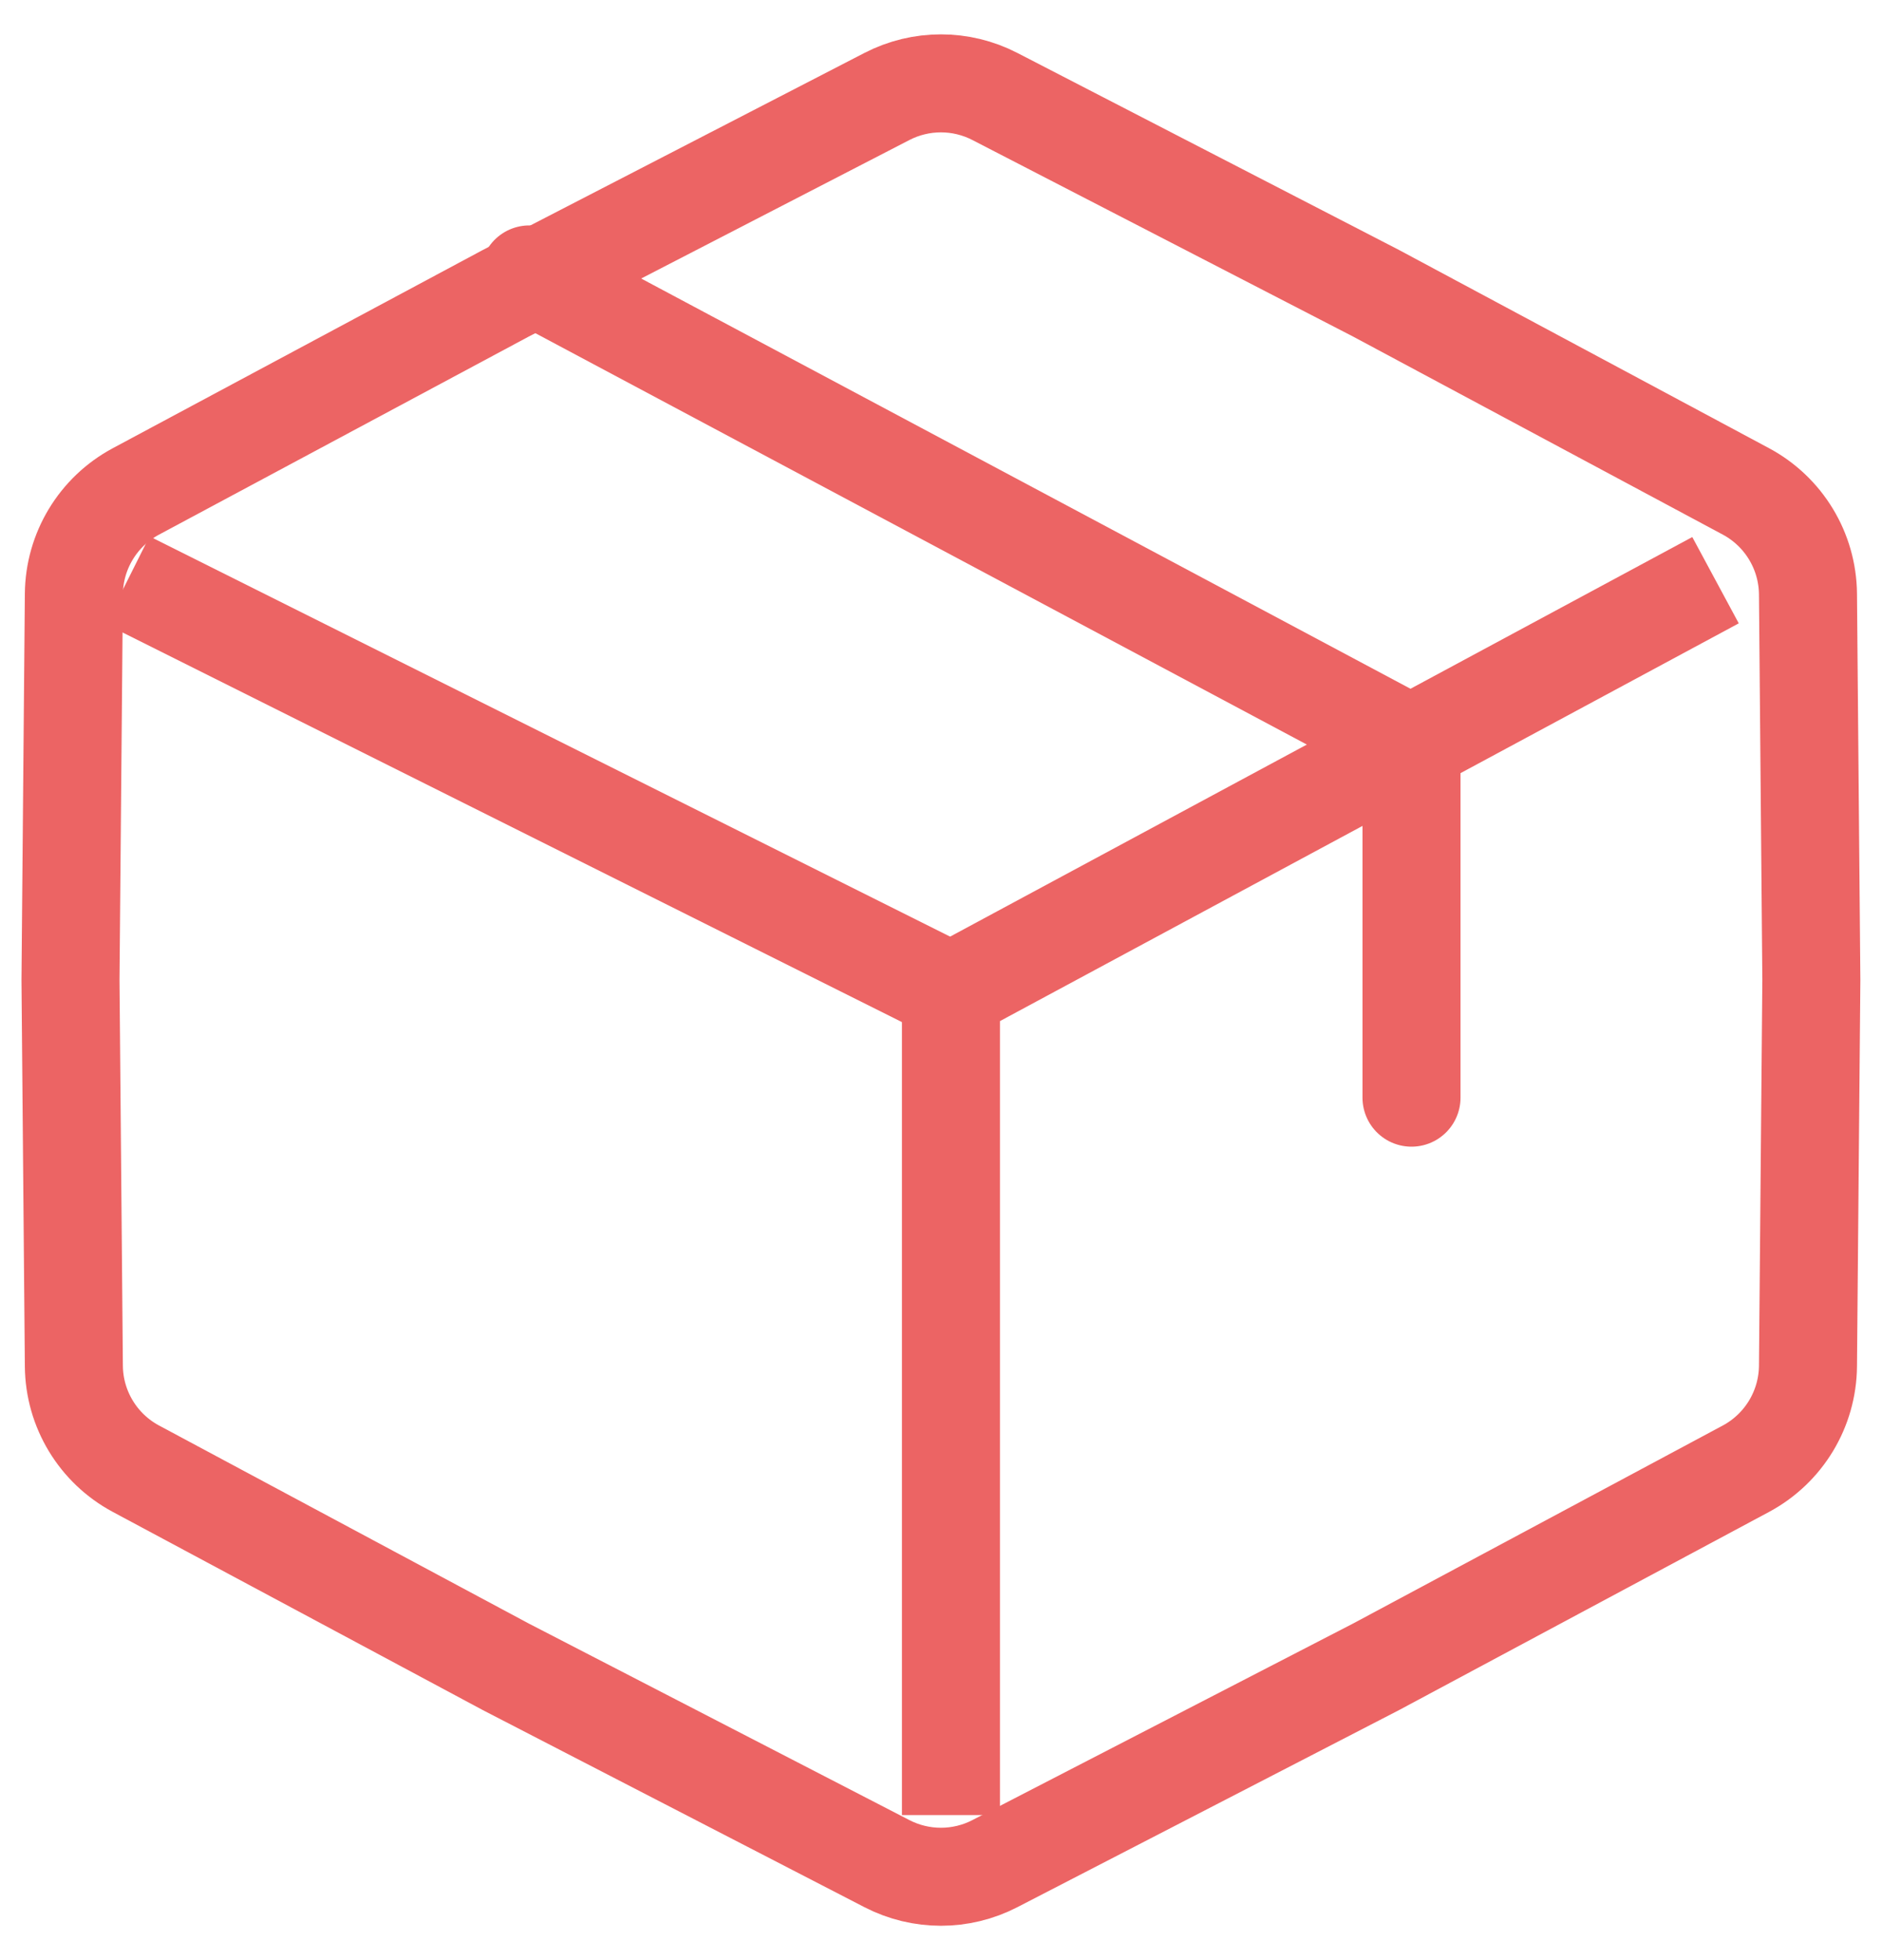 <svg width="48" height="50" viewBox="0 0 48 50" fill="none" xmlns="http://www.w3.org/2000/svg">
<path d="M22.621 2.461C23.485 2.015 24.511 2.015 25.374 2.461L35.098 7.482L44.529 12.535C45.495 13.053 46.102 14.057 46.112 15.153L46.198 25L46.112 34.847C46.102 35.943 45.495 36.947 44.529 37.465L35.098 42.517L25.374 47.539C24.511 47.985 23.485 47.985 22.621 47.539L12.898 42.517L3.467 37.465C2.5 36.947 1.893 35.943 1.884 34.847L1.798 25L1.884 15.153C1.893 14.057 2.5 13.053 3.467 12.535L12.898 7.482L22.621 2.461Z" stroke="#EC6464" stroke-width="2.5"/>
<path d="M24.254 46.3V25.3M24.254 25.3L43.754 14.8M24.254 25.3L3.254 14.8" stroke="#EC6464" stroke-width="2.5"/>
<path d="M13.5 7L36 19V28" stroke="#EC6464" stroke-width="2.5" stroke-linecap="round"/>
</svg>

